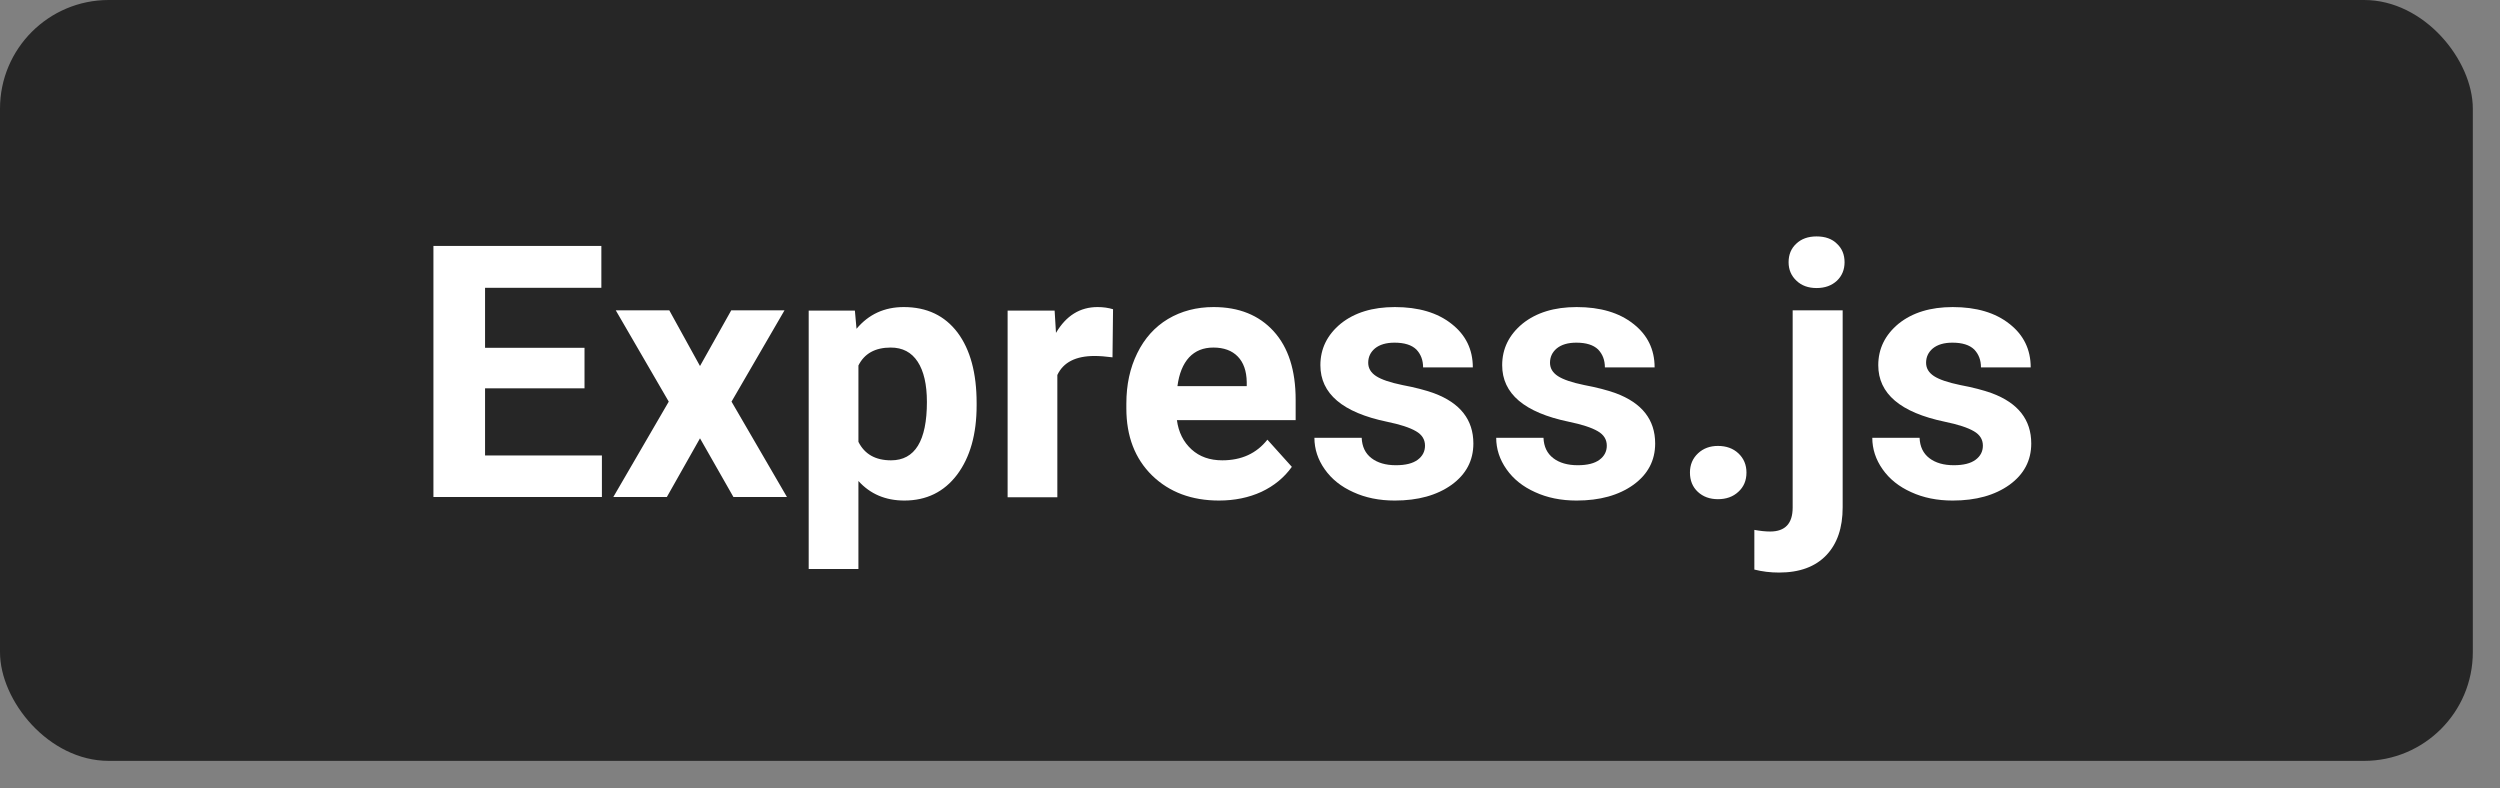 <svg xmlns="http://www.w3.org/2000/svg" xmlns:xlink="http://www.w3.org/1999/xlink" width="92" height="29" stroke="#000" stroke-linecap="round" stroke-linejoin="round" fill="#fff" fill-rule="evenodd"><rect width="100%" height="100%" fill="#808080" stroke="none"/><g stroke="none"><rect fill="#262626" height="28" rx="4" width="91"/><path d="M21.51 12.8v1.49h-3.66v2.47h4.3v1.53h-6.2V9.05h6.18v1.54h-4.28v2.21h3.66zm3.12-1.38l1.13 2.05 1.15-2.05h1.96l-1.95 3.36 2.04 3.51h-1.97l-1.23-2.16-1.22 2.16h-1.97l2.04-3.51-1.95-3.36h1.97zm11.31 3.41v.09q0 1.59-.72 2.55-.72.95-1.94.95-1.04 0-1.69-.72v3.24h-1.83v-9.51h1.7l.06.67q.67-.8 1.74-.8 1.27 0 1.98.94.7.94.7 2.59zm-1.83-.04q0-.96-.34-1.48-.34-.52-.99-.52-.86 0-1.19.66v2.81q.34.68 1.2.68 1.32 0 1.32-2.15zm6.85-3.41l-.02 1.77q-.38-.05-.66-.05-1.04 0-1.37.7v4.5h-1.83v-6.87h1.73l.05.82q.56-.95 1.53-.95.31 0 .57.08zm3.9 7.04q-1.51 0-2.46-.92-.95-.93-.95-2.47v-.18q0-1.04.4-1.85.4-.82 1.13-1.26.74-.44 1.68-.44 1.4 0 2.21.89.81.89.81 2.52v.75h-4.37q.09.67.54 1.08.44.4 1.13.4 1.06 0 1.66-.76l.9 1q-.42.59-1.12.92-.7.32-1.56.32zm-.21-5.63q-.55 0-.89.36-.34.37-.43 1.06h2.55v-.15q-.01-.61-.33-.94-.32-.33-.9-.33z"/><use xlink:href="#B"/><use xlink:href="#B" x="6.69"/><path d="M62.19 17.39q0-.43.3-.71.29-.27.73-.27.46 0 .75.27.3.28.3.71 0 .44-.3.71-.29.27-.75.27-.45 0-.74-.27-.29-.27-.29-.71zm3.78-5.97h1.84v7.25q0 1.13-.6 1.76-.61.64-1.74.64-.48 0-.91-.11V19.5q.33.06.58.06.83 0 .83-.88v-7.26zm-.15-1.77q0-.42.28-.68.28-.27.75-.27.48 0 .75.27.28.26.28.68 0 .41-.28.68-.29.27-.75.27-.46 0-.74-.27-.29-.27-.29-.68zm7.15 6.75q0-.34-.33-.53-.34-.2-1.07-.35-2.45-.51-2.45-2.08 0-.91.75-1.53.76-.61 1.99-.61 1.31 0 2.09.62.78.61.78 1.6H72.9q0-.4-.25-.66-.26-.25-.8-.25-.46 0-.72.21-.25.21-.25.53 0 .3.29.49.29.19.97.33.69.13 1.16.3 1.45.54 1.45 1.85 0 .94-.8 1.52-.81.58-2.09.58-.86 0-1.53-.31-.67-.3-1.05-.84-.38-.54-.38-1.16h1.74q.02.49.36.75.34.26.9.26.53 0 .8-.2.27-.2.27-.52z"/></g><defs ><path id="B" d="M52.44 16.4q0-.34-.33-.53-.34-.2-1.07-.35-2.45-.51-2.45-2.08 0-.91.75-1.53.76-.61 1.99-.61 1.31 0 2.09.62.78.61.78 1.6h-1.83q0-.4-.25-.66-.26-.25-.8-.25-.46 0-.72.21-.25.21-.25.53 0 .3.29.49.29.19.97.33.69.13 1.16.3 1.45.54 1.45 1.85 0 .94-.8 1.52-.81.58-2.09.58-.86 0-1.53-.31-.67-.3-1.05-.84-.38-.54-.38-1.16h1.74q.02.49.36.75.34.26.9.26.53 0 .8-.2.27-.2.27-.52z"/></defs></svg>